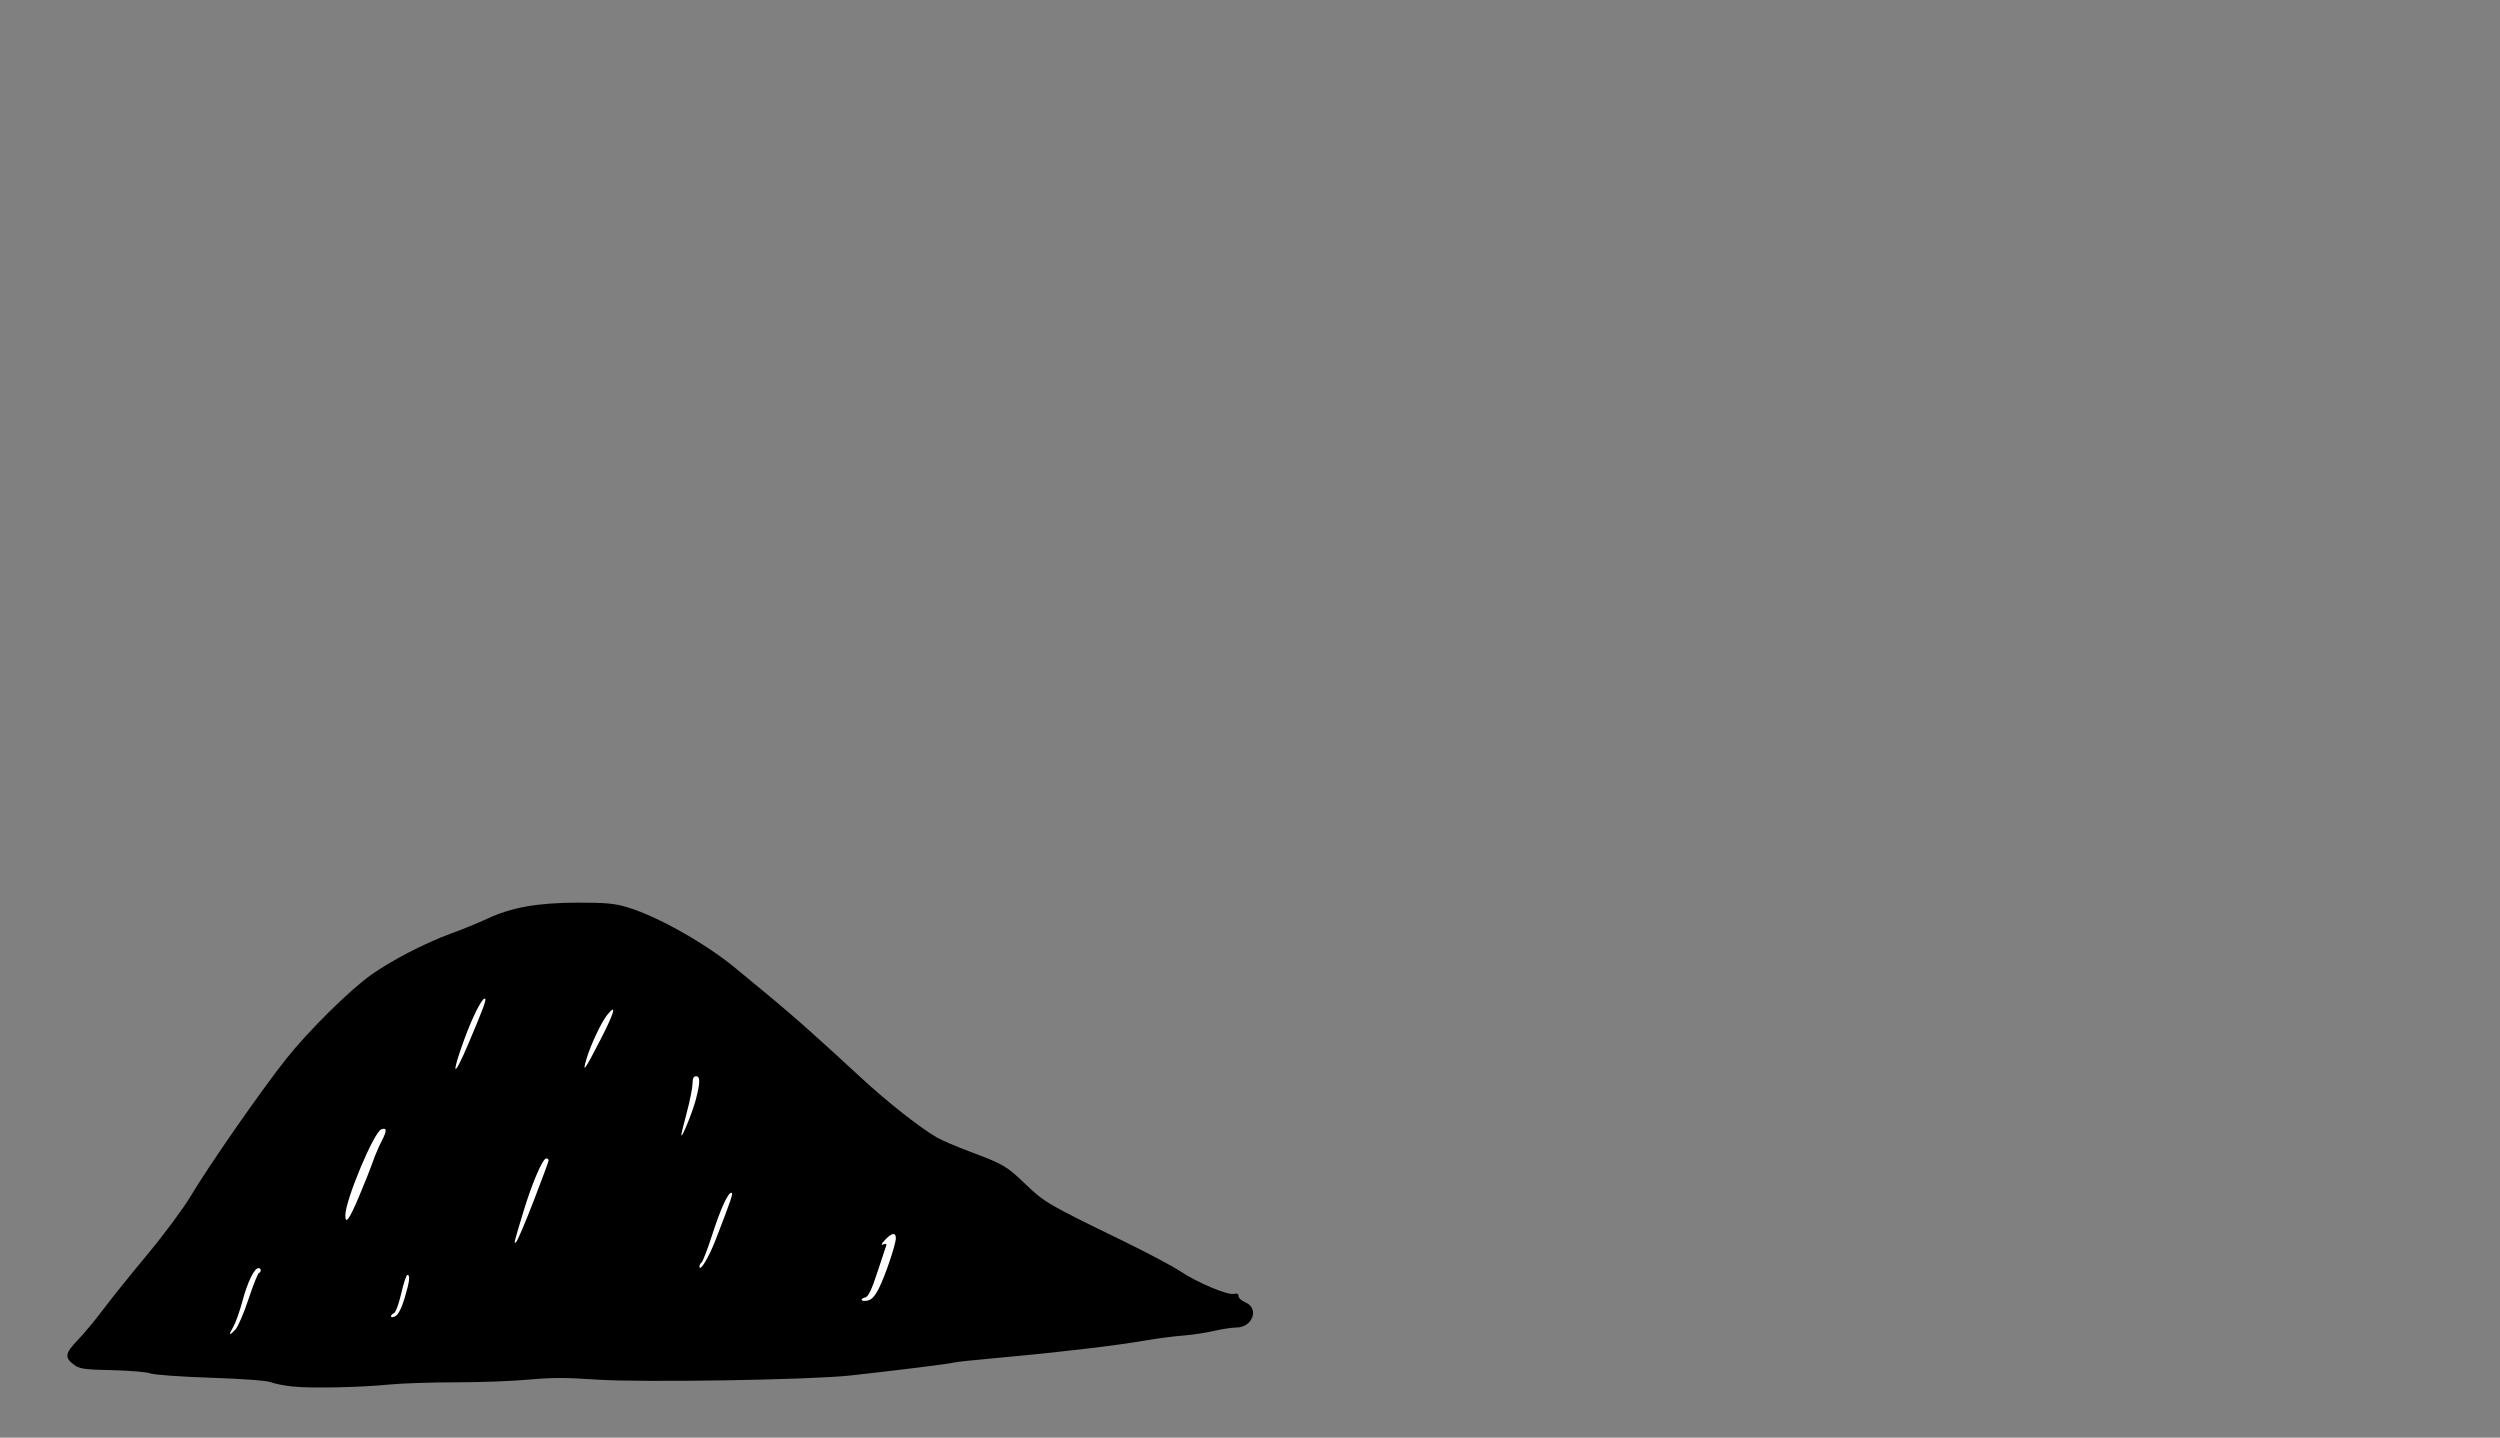 <?xml version="1.0" encoding="UTF-8" standalone="no"?>
<!-- Created with Inkscape (http://www.inkscape.org/) -->

<svg
   width="313"
   height="180"
   viewBox="0 0 82.815 47.625"
   version="1.1"
   id="svg5"
   sodipodi:docname="mountains_1.svg"
   inkscape:version="1.1 (c4e8f9e, 2021-05-24)"
   xmlns:inkscape="http://www.inkscape.org/namespaces/inkscape"
   xmlns:sodipodi="http://sodipodi.sourceforge.net/DTD/sodipodi-0.dtd"
   xmlns="http://www.w3.org/2000/svg"
   xmlns:svg="http://www.w3.org/2000/svg">
  <rect x="0" y="0" width="82.815" height="47.625" fill="#808080" stroke="none"/>
  <sodipodi:namedview
     id="namedview7"
     pagecolor="#505050"
     bordercolor="#ffffff"
     borderopacity="1"
     inkscape:pageshadow="0"
     inkscape:pageopacity="0"
     inkscape:pagecheckerboard="1"
     inkscape:document-units="mm"
     showgrid="false"
     inkscape:snap-global="false"
     fit-margin-top="0"
     fit-margin-left="0"
     fit-margin-right="0"
     fit-margin-bottom="0"
     inkscape:zoom="1.0837283"
     inkscape:cx="334.49343"
     inkscape:cy="198.38921"
     inkscape:window-width="1792"
     inkscape:window-height="982"
     inkscape:window-x="0"
     inkscape:window-y="25"
     inkscape:window-maximized="1"
     inkscape:current-layer="layer1"
     units="px" />
  <defs
     id="defs2" />
  <g
     inkscape:label="Camada 1"
     inkscape:groupmode="layer"
     id="layer1"
     transform="translate(81.4,-70.75)">
    <g
       id="g1058"
       transform="matrix(0.286,0,0,0.286,-60.227,64.611)">
      <path
         style="fill:#000000;stroke-width:0.265"
         d="m -40.119,182.061 c -0.946,-0.097 -2.077,-0.32 -2.514,-0.496 -0.48,-0.193 -3.254,-0.401 -7.011,-0.525 -3.42,-0.113 -6.554,-0.338 -6.966,-0.499 -0.412,-0.162 -2.407,-0.331 -4.434,-0.375 -3.224,-0.071 -3.776,-0.149 -4.411,-0.622 -1.119,-0.834 -1.048,-1.331 0.401,-2.832 0.721,-0.746 2.069,-2.369 2.996,-3.606 0.927,-1.237 3.236,-4.109 5.131,-6.382 1.895,-2.273 4.145,-5.309 5.001,-6.747 2.103,-3.535 8.177,-12.261 11.056,-15.883 2.597,-3.267 7.312,-7.929 9.832,-9.721 2.335,-1.66 6.256,-3.692 9.175,-4.755 1.382,-0.503 3.293,-1.283 4.246,-1.732 2.799,-1.32 5.844,-1.863 10.477,-1.87 3.322,-0.005 4.317,0.089 5.821,0.547 3.471,1.059 8.957,4.148 12.41,6.987 4.778,3.93 5.927,4.899 8.304,7 1.392,1.23 4.079,3.676 5.971,5.435 3.223,2.997 6.995,5.986 9.135,7.241 0.513,0.301 2.227,1.033 3.809,1.627 3.934,1.478 4.242,1.659 6.503,3.831 2.126,2.042 2.563,2.295 11.245,6.52 2.765,1.346 5.735,2.92 6.6,3.498 1.958,1.31 5.522,2.813 6.231,2.627 0.357,-0.093 0.531,-0.009 0.531,0.257 0,0.218 0.357,0.544 0.794,0.724 1.639,0.679 0.849,2.907 -1.033,2.914 -0.523,0.003 -1.699,0.18 -2.614,0.396 -0.914,0.216 -2.522,0.457 -3.572,0.537 -1.05,0.08 -2.922,0.321 -4.158,0.537 -3.416,0.596 -10.068,1.391 -16.49,1.969 -3.176,0.286 -5.855,0.568 -5.953,0.626 -0.177,0.105 -6.589,0.906 -11.952,1.494 -4.683,0.513 -24.347,0.827 -29.421,0.469 -3.405,-0.24 -5.194,-0.239 -7.805,0.005 -1.863,0.174 -5.675,0.315 -8.47,0.315 -2.796,0 -6.248,0.114 -7.673,0.255 -3.405,0.337 -9.033,0.454 -11.189,0.232 z"
         id="path254" />
      <path
         style="fill:#ffffff;stroke-width:0.265"
         d="m -4.426,141.775 c 1.573,-3.068 1.863,-4.143 0.758,-2.801 -0.689,0.836 -1.924,3.443 -2.431,5.132 -0.54,1.796 -0.198,1.32 1.673,-2.331 z"
         id="path272" />
      <path
         style="fill:#ffffff;stroke-width:0.265"
         d="m -19.749,142.281 c 1.804,-4.262 2.126,-5.159 1.855,-5.159 -0.34,0 -1.436,2.192 -2.356,4.712 -1.595,4.369 -1.278,4.652 0.501,0.447 z"
         id="path270" />
      <path
         style="fill:#ffffff;stroke-width:0.265"
         d="m 6.569,148.803 c 0.514,-1.984 0.517,-2.685 0.01,-2.685 -0.271,0 -0.397,0.272 -0.398,0.86 -2.646e-4,0.473 -0.298,1.97 -0.661,3.326 -0.363,1.357 -0.651,2.547 -0.639,2.646 0.049,0.408 1.311,-2.692 1.688,-4.147 z"
         id="path268" />
      <path
         style="fill:#ffffff;stroke-width:0.265"
         d="m -32.467,160.097 c 0.626,-1.479 1.347,-3.295 1.603,-4.035 0.256,-0.74 0.734,-1.857 1.062,-2.482 0.604,-1.152 0.582,-1.555 -0.073,-1.304 -0.862,0.331 -4.159,8.217 -4.159,9.948 0,1.122 0.452,0.508 1.567,-2.127 z"
         id="path266" />
      <path
         style="fill:#ffffff;stroke-width:0.265"
         d="m -12.216,160.554 c 0.952,-2.462 1.73,-4.574 1.73,-4.694 0,-0.12 -0.127,-0.218 -0.281,-0.218 -0.408,0 -1.647,2.882 -2.617,6.085 -1.181,3.902 -1.176,3.88 -0.846,3.569 0.156,-0.147 1.063,-2.281 2.014,-4.743 z"
         id="path264" />
      <path
         style="fill:#ffffff;stroke-width:0.265"
         d="m 8.846,165.091 c 1.837,-4.742 2.085,-5.479 1.838,-5.479 -0.409,0 -1.259,1.878 -2.273,5.019 -0.516,1.599 -1.05,2.976 -1.186,3.061 -0.136,0.084 -0.244,0.295 -0.239,0.468 0.02,0.703 1.071,-1.031 1.861,-3.069 z"
         id="path262" />
      <path
         style="fill:#ffffff;stroke-width:0.265"
         d="m 27.758,170.701 c 0.745,-1.471 1.973,-5.099 1.973,-5.831 0,-0.696 -0.489,-0.616 -1.248,0.202 -0.451,0.487 -0.511,0.646 -0.199,0.526 0.298,-0.114 0.405,-0.06 0.322,0.162 -0.069,0.184 -0.529,1.573 -1.022,3.087 -0.62,1.906 -1.039,2.791 -1.359,2.875 -0.726,0.192 -0.541,0.531 0.211,0.387 0.482,-0.092 0.859,-0.494 1.322,-1.409 z"
         id="path260" />
      <path
         style="fill:#ffffff;stroke-width:0.265"
         d="m -27.165,171.816 c 0.581,-1.95 0.667,-2.68 0.318,-2.68 -0.122,0 -0.442,0.965 -0.711,2.144 -0.269,1.179 -0.646,2.204 -0.837,2.277 -0.191,0.073 -0.347,0.244 -0.347,0.379 0,0.14 0.223,0.126 0.519,-0.032 0.327,-0.175 0.718,-0.946 1.058,-2.088 z"
         id="path258" />
      <path
         style="fill:#ffffff;stroke-width:0.265"
         d="m -46.753,175.445 c 0.292,-0.314 0.969,-1.891 1.505,-3.506 0.536,-1.614 1.075,-2.975 1.199,-3.024 0.316,-0.124 0.282,-0.573 -0.043,-0.573 -0.481,0 -1.271,1.624 -1.853,3.81 -0.314,1.178 -0.794,2.53 -1.068,3.003 -0.577,0.998 -0.49,1.095 0.26,0.29 z"
         id="path256" />
    </g>
  </g>
</svg>
